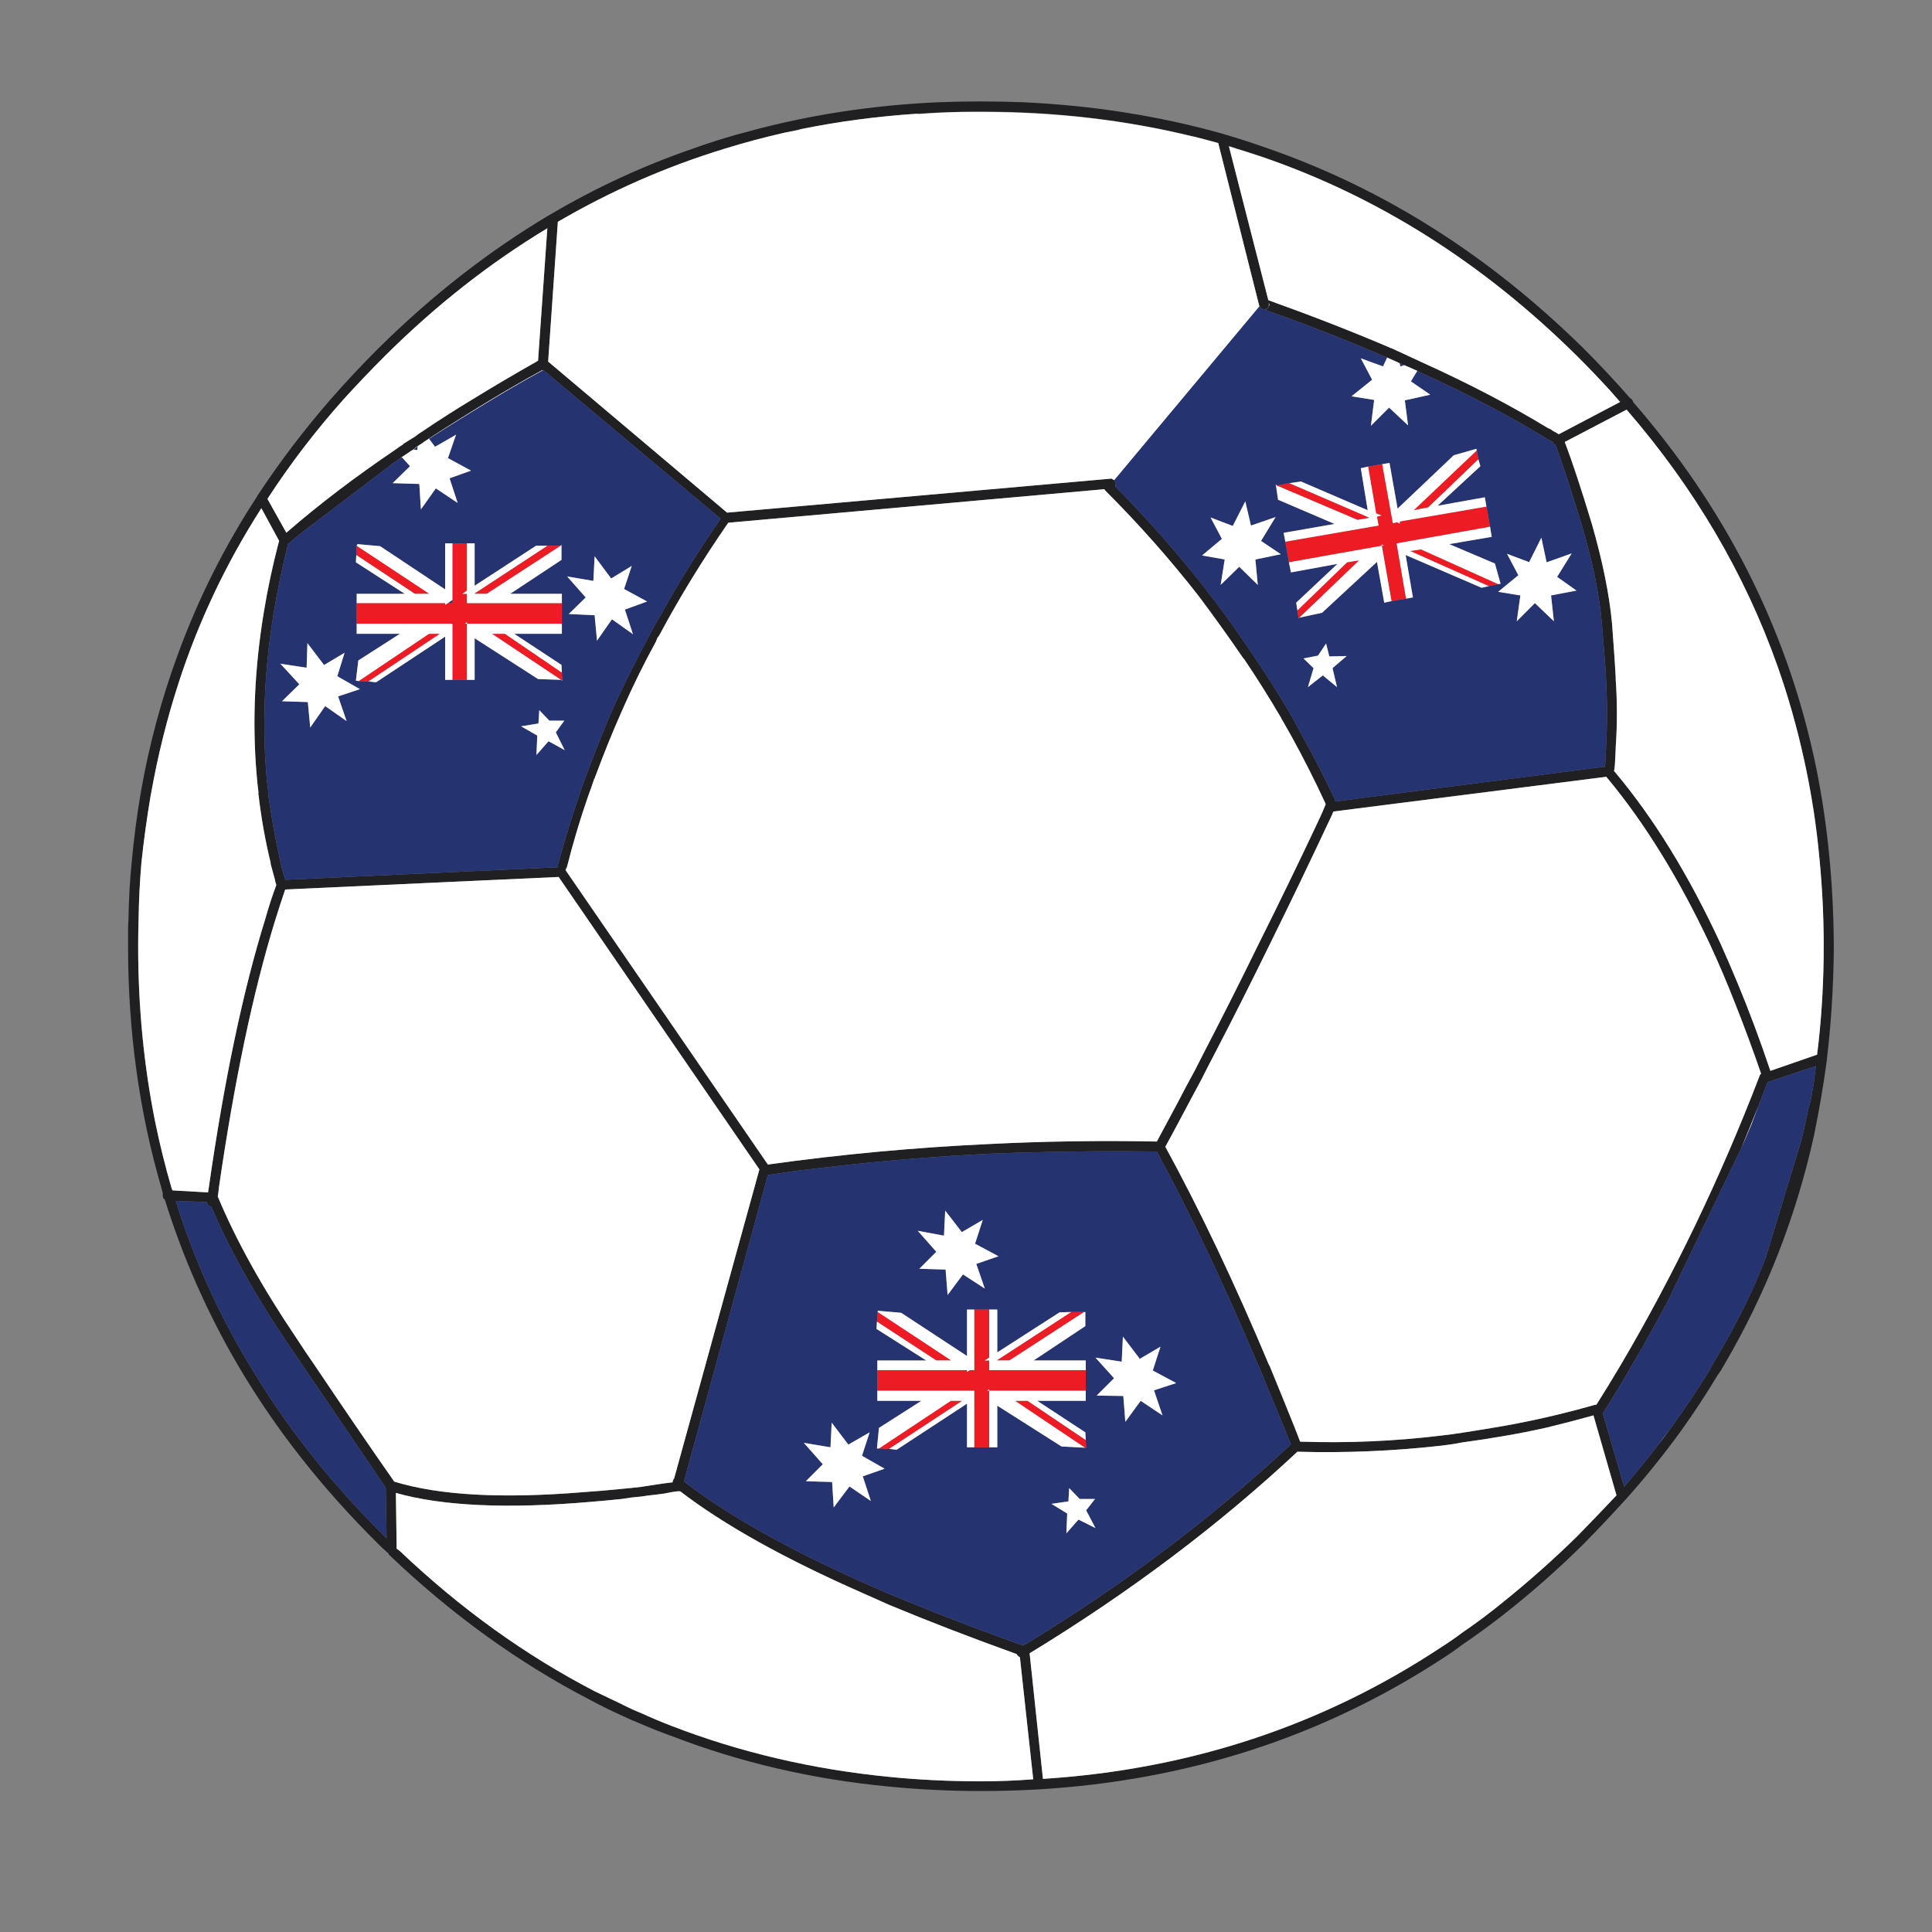 <?xml version="1.0" encoding="utf-8"?>
<!-- Generator: Adobe Illustrator 16.0.0, SVG Export Plug-In . SVG Version: 6.00 Build 0)  -->
<!DOCTYPE svg PUBLIC "-//W3C//DTD SVG 1.1//EN" "http://www.w3.org/Graphics/SVG/1.1/DTD/svg11.dtd">
<svg version="1.1" id="Layer_1" xmlns="http://www.w3.org/2000/svg" xmlns:xlink="http://www.w3.org/1999/xlink" x="0px" y="0px"
	 width="300px" height="300px" viewBox="0 0 300 300" enable-background="new 0 0 300 300" xml:space="preserve">
<rect x="0" y="0" width="300" height="300" fill="#808080" stroke="none"/>
<g>
	<path fill-rule="evenodd" clip-rule="evenodd" fill="#202022" d="M189.857,20.771c0.083,0,0.147,0.021,0.188,0.063
		c2.298,0.67,4.619,1.422,6.961,2.257c17.979,6.272,34.286,16.622,48.922,31.047c2.51,2.508,4.914,5.08,7.213,7.713
		c0.167,0.042,0.292,0.168,0.376,0.377c0.041,0.042,0.062,0.105,0.062,0.188c14.26,16.39,23.624,34.789,28.099,55.194
		c1.965,9.031,2.99,18.689,3.075,28.975c0,0.126,0,0.251,0,0.377c0,0.249,0,0.501,0,0.752c-0.085,5.938-0.44,11.5-1.068,16.684
		c0,0.041,0,0.082,0,0.127c-0.543,4.012-1.211,7.943-2.007,11.789c-2.801,12.67-7.464,24.564-13.986,35.688
		c-0.293,0.545-0.627,1.066-1.003,1.568c-1.757,2.926-3.639,5.793-5.646,8.592c-2.633,3.639-5.497,7.191-8.593,10.662
		c-0.041,0.041-0.084,0.086-0.126,0.127c-2.047,2.256-4.181,4.514-6.396,6.771c-3.973,3.932-8.091,7.568-12.357,10.914
		c-2.131,1.672-4.306,3.262-6.521,4.766c-1.045,0.797-2.133,1.549-3.262,2.26c-18.564,12.084-39.409,18.816-62.53,20.195
		c-2.927,0.166-5.918,0.252-8.97,0.252c-4.85,0-9.595-0.232-14.237-0.689c-11.875-1.131-23.123-3.744-33.743-7.842
		c-1.632-0.584-3.219-1.211-4.767-1.881c-1.045-0.42-2.047-0.857-3.01-1.318c-1.673-0.752-3.324-1.566-4.955-2.445
		c-11.122-5.77-21.534-13.297-31.235-22.58v-0.125c-0.166-0.125-0.313-0.25-0.438-0.375c-0.461-0.418-0.856-0.795-1.191-1.131
		c-8.739-8.652-15.994-17.896-21.764-27.721c-4.767-8.152-8.551-16.725-11.352-25.715c-0.084-0.084-0.146-0.146-0.188-0.189
		c-0.126-0.207-0.167-0.418-0.126-0.625c0-0.045,0-0.105,0-0.188c-0.083-0.336-0.167-0.65-0.251-0.941
		c-3.427-11.793-5.143-24.252-5.143-37.381c0-0.962,0-1.902,0-2.822c0-0.46,0.021-0.9,0.063-1.32
		c0.042-3.051,0.209-6.04,0.502-8.967c0.335-3.639,0.795-7.171,1.379-10.6c0.042-0.084,0.063-0.209,0.063-0.377
		c1.295-7.359,3.22-14.488,5.771-21.387c3.137-8.573,7.233-16.725,12.293-24.459v-0.065l0.063-0.063
		c3.387-5.142,7.149-10.097,11.289-14.863c2.342-2.677,4.808-5.311,7.401-7.902c8.363-8.28,17.268-15.221,26.718-20.824
		c0.041,0,0.083-0.021,0.125-0.063c7.024-4.139,14.363-7.527,22.015-10.161c2.886-1.045,5.791-1.944,8.718-2.697
		c9.366-2.55,19.171-4.055,29.416-4.515c2.215-0.084,4.412-0.126,6.585-0.126c2.257,0,4.453,0.042,6.585,0.126
		C169.703,16.38,180.031,18.01,189.857,20.771z M142.285,17.667c-6.127,0.406-12.095,1.201-17.907,2.382
		c-0.866,0.18-1.735,0.368-2.603,0.565c-3.127,0.713-6.21,1.538-9.251,2.477c-9.03,2.76-17.666,6.543-25.902,11.353l-1.505,21.701
		l27.785,23.457l59.521-5.269c0.041,0,0.104,0,0.188,0h0.062l0.128,0.125c0.041,0,0.103,0.021,0.187,0.064v0.063
		c0.042,0,0.084,0.041,0.126,0.125l0.063,0.062v0.064c0.041,0.042,0.062,0.125,0.062,0.25c0,0.043,0,0.106,0,0.189l-0.062,0.25
		c5.101,5.184,9.824,10.557,14.174,16.119c0.024,0.032,0.045,0.063,0.062,0.094l0.032,0.033c0.012,0.021,0.021,0.042,0.029,0.062
		c0.306,0.392,0.608,0.778,0.91,1.16c2.094,2.764,4.088,5.575,5.99,8.434c2.05,3.012,3.994,6.064,5.835,9.159
		c0.082,0.249,0.188,0.459,0.313,0.627h0.063c0.417,0.793,0.857,1.63,1.316,2.508c0.882,1.568,1.742,3.148,2.573,4.735
		c0.933,1.797,1.83,3.606,2.695,5.426c0,0.042,0.021,0.062,0.063,0.062c0.041,0.168,0.083,0.334,0.126,0.503l41.833-5.395
		c0-0.126,0.021-0.23,0.062-0.313c0.043-0.795,0.085-1.61,0.128-2.446c0-0.042,0-0.083,0-0.126v-0.064
		c0.104-1.77,0.157-3.548,0.155-5.329c-0.001-1.751-0.053-3.508-0.155-5.27c0-0.083,0-0.166,0-0.25
		c-0.043-1.005-0.251-3.764-0.627-8.28c-0.378-4.474-1.401-9.554-3.075-15.241c-1.631-5.395-3.01-9.617-4.139-12.67
		c-0.168-0.041-0.271-0.103-0.313-0.188c-0.041-0.084-0.085-0.167-0.126-0.251c-0.794-0.419-1.214-0.647-1.255-0.689
		c-0.041,0-0.063-0.021-0.063-0.064c-5.852-3.554-12.354-6.94-19.504-10.161l-0.189-0.123l-2.006-0.879l-0.565-0.25
		c-0.064-0.018-0.127-0.037-0.188-0.063c-0.161-0.072-0.318-0.145-0.469-0.219l-1.476-0.66h-0.063l-0.063-0.063h-0.062
		c-5.854-2.55-12.106-4.996-18.753-7.338h0.063c0.209-0.083,0.354-0.209,0.438-0.376c0.043-0.083,0.084-0.167,0.126-0.251
		c0.041-0.125,0.041-0.229,0-0.313l-0.063-0.125c0.042,0.167,0.042,0.313,0,0.438c0,0.042-0.02,0.084-0.063,0.125
		c-0.084,0.209-0.25,0.335-0.501,0.376c-0.211,0.042-0.398,0.021-0.566-0.063c-0.124-0.083-0.229-0.209-0.314-0.375
		c0-0.042-0.02-0.105-0.06-0.188l-6.335-25.15c-1.215-0.341-2.441-0.664-3.671-0.972c-10.533-2.614-21.602-3.921-33.209-3.921
		c-1.214,0-2.446,0.021-3.701,0.062C146.47,17.433,144.368,17.527,142.285,17.667z M190.83,22.746l6.114,23.866
		c6.649,2.382,12.92,4.829,18.816,7.338c0.042,0.041,0.125,0.083,0.25,0.125l-0.062-0.063l5.017,2.322
		c7.109,3.219,13.589,6.606,19.442,10.159c0.085,0,0.127,0.021,0.127,0.063h0.062c0.124,0.042,0.314,0.168,0.565,0.375
		c0.291,0.127,0.585,0.293,0.878,0.502l9.533-5.018c-0.532-0.605-1.067-1.212-1.601-1.819c-1.646-1.802-3.349-3.578-5.111-5.331
		c-14.639-14.488-31.01-24.816-49.108-30.983c-1.201-0.421-2.415-0.818-3.639-1.192c-0.417-0.167-0.856-0.313-1.317-0.439
		L190.83,22.746z M102.363,98.668c-0.041,0.083-0.125,0.188-0.25,0.314c-0.084,0.208-0.167,0.417-0.252,0.627
		c-1.922,3.512-3.678,7.086-5.267,10.725c-1.463,3.302-2.822,6.647-4.076,10.034c-0.085,0.166-0.148,0.356-0.188,0.564h-0.063
		c-0.292,0.922-0.606,1.818-0.941,2.697c-1.254,3.598-2.342,7.233-3.262,10.915c-0.084,0.168-0.167,0.354-0.25,0.563l31.422,45.723
		c11.331-1.59,22.872-2.656,34.62-3.199c8.446-0.418,17.039-0.543,25.777-0.375c1.088-2.049,2.176-4.076,3.264-6.084
		c0.835-1.629,1.692-3.24,2.57-4.828c0.502-1.006,1.003-1.988,1.506-2.949c2.885-5.563,5.707-11.164,8.467-16.809
		c3.178-6.356,6.293-12.773,9.345-19.255c0.376-0.793,0.731-1.61,1.065-2.447c-0.04-0.124-0.082-0.23-0.124-0.313
		c-1.59-3.428-3.303-6.815-5.144-10.161c-0.46-0.795-0.92-1.609-1.38-2.445c-0.126-0.168-0.23-0.356-0.314-0.564
		c-1.839-3.136-3.763-6.19-5.77-9.158v0.063c-2.259-3.303-4.579-6.544-6.962-9.721c-4.433-5.687-9.304-11.185-14.612-16.496
		c0-0.042-0.022-0.083-0.064-0.126l-58.392,5.207C109.116,86.898,105.541,92.73,102.363,98.668z M84.3,57.494l-0.063-0.033
		c-2.76,1.506-5.415,3.033-7.964,4.58c-3.388,2.048-6.628,4.076-9.722,6.083l-0.063,0.062c-0.418,0.25-0.815,0.523-1.191,0.815
		h-0.063c-0.126,0.125-0.272,0.231-0.439,0.313c-0.21,0.125-0.417,0.293-0.627,0.502c-0.251,0.125-0.481,0.271-0.69,0.439
		c-0.375,0.251-0.752,0.502-1.13,0.751l-0.062,0.065c-0.203,0.139-0.401,0.274-0.596,0.407c-0.197,0.134-0.395,0.271-0.597,0.408
		L46.605,82.895c-0.637,0.526-1.264,1.06-1.881,1.598c-0.92,3.68-1.672,7.298-2.257,10.851c-1.38,8.488-1.757,16.704-1.13,24.649
		c0.031,0.357,0.061,0.713,0.094,1.066c0.066,0.637,0.138,1.263,0.219,1.881c0,0.125,0,0.25,0,0.375
		c0.174,1.304,0.372,2.609,0.597,3.921c0.359,2.16,0.79,4.323,1.285,6.491c0,0.042,0,0.084,0,0.126
		c0.167,0.793,0.377,1.567,0.627,2.32c0.04,0.158,0.081,0.293,0.126,0.408v0.032l42.273-1.945c0.042-0.208,0.083-0.396,0.125-0.563
		c1.002-3.679,2.132-7.338,3.387-10.974c0.223-0.705,0.465-1.394,0.721-2.071c0.067-0.21,0.14-0.419,0.22-0.627v0.063
		c0.083-0.252,0.167-0.481,0.251-0.689c1.254-3.387,2.613-6.775,4.076-10.161c1.672-3.596,3.471-7.192,5.394-10.788
		c0.586-1.171,1.213-2.299,1.882-3.387c2.801-5.059,5.895-10.035,9.281-14.927L84.364,57.46L84.3,57.494z M196.443,48.116
		c-0.084,0-0.189,0-0.313,0l0.062-0.063C196.275,48.053,196.359,48.074,196.443,48.116z M282.149,163.77h0.029
		c0.085-0.68,0.159-1.369,0.222-2.068c0.521-4.791,0.783-9.707,0.783-14.739v-0.377c0-0.05,0-0.101,0-0.157
		c-0.017-4.328-0.227-8.582-0.628-12.762c-0.123-1.386-0.27-2.767-0.438-4.141c-0.128-1.152-0.274-2.304-0.439-3.449
		c-0.127-0.776-0.263-1.548-0.408-2.32c-0.129-0.752-0.265-1.507-0.407-2.26c-0.211-1.09-0.429-2.167-0.657-3.229
		c-0.034-0.142-0.066-0.275-0.095-0.406c-1.074-4.911-2.434-9.701-4.077-14.365c-5.092-14.404-12.911-27.701-23.457-39.889
		l-9.598,5.018c1.173,3.094,2.574,7.337,4.204,12.732c1.673,5.812,2.719,10.976,3.137,15.491c0.336,4.516,0.523,7.275,0.563,8.28
		c0,0.083,0,0.188,0,0.313c0.25,3.554,0.25,7.107,0,10.661c0,0.042,0,0.106,0,0.19c-0.04,0.878-0.084,1.713-0.126,2.509
		c-0.042,0.334-0.083,0.648-0.124,0.94c0.041,0.042,0.082,0.084,0.124,0.126c6.021,7.149,11.5,16.056,16.433,26.718
		c0.877,1.966,1.736,3.952,2.572,5.959c1.797,4.307,3.512,8.885,5.142,13.734L282.149,163.77z M249.629,120.87
		c-0.083-0.083-0.147-0.167-0.188-0.25l-42.398,5.395c-0.128,0.334-0.271,0.668-0.439,1.002c-3.096,6.607-6.23,13.131-9.409,19.569
		c-2.759,5.645-5.58,11.247-8.468,16.809c-0.751,1.422-1.482,2.844-2.194,4.266c-0.627,1.17-1.254,2.34-1.882,3.512
		c-1.211,2.299-2.444,4.6-3.698,6.9c5.393,9.867,10.766,21.178,16.118,33.93l0.063,0.063c1.254,3.053,2.529,6.188,3.825,9.408
		c0.293,0.752,0.586,1.504,0.877,2.258c0,0.041,0.023,0.084,0.063,0.127c7.36,0.25,14.655-0.064,21.89-0.943
		c1.129-0.125,2.217-0.271,3.262-0.439c2.175-0.334,4.351-0.689,6.521-1.066c2.803-0.5,5.583-1.086,8.343-1.754
		c1.924-0.461,3.826-0.963,5.707-1.506c0.085-0.041,0.169-0.041,0.252,0c1.296-2.049,2.55-4.098,3.762-6.146
		c8.32-14.133,15.515-29.104,21.576-44.906c0-0.086,0.063-0.189,0.188-0.314l0.063-0.063c-1.297-3.764-2.636-7.381-4.015-10.852
		c-1.256-3.219-2.571-6.312-3.952-9.282C260.688,136.383,255.397,127.813,249.629,120.87z M83.548,56.019l1.443-20.572
		c-8.949,5.394-17.353,12.001-25.214,19.82c-2.216,2.216-4.37,4.473-6.459,6.774c-4.389,4.933-8.321,10.076-11.792,15.428
		l2.948,5.269c0.041-0.083,0.105-0.147,0.188-0.189c4.976-4.307,10.558-8.55,16.745-12.731c0.377-0.293,0.775-0.564,1.192-0.816
		v-0.062c0.586-0.377,1.193-0.753,1.82-1.129c0.418-0.335,0.837-0.627,1.254-0.879c2.467-1.672,5.017-3.302,7.651-4.891
		C76.586,60.032,79.995,58.027,83.548,56.019z M43.345,83.991l-2.76-5.078c-5.52,8.613-9.826,17.728-12.92,27.345
		c-1.757,5.436-3.157,11.081-4.203,16.933v0.064c-0.041,0.083-0.062,0.168-0.062,0.25c-0.585,3.429-1.065,6.921-1.442,10.475
		c-0.251,2.929-0.397,5.896-0.44,8.906c-0.041,1.339-0.063,2.698-0.063,4.078c0,9.409,0.88,18.481,2.635,27.219
		c0.712,3.473,1.547,6.857,2.508,10.162c0.042,0.166,0.106,0.332,0.189,0.498l5.52,0.316c0.042-0.293,0.083-0.563,0.125-0.814
		c2.384-16.643,5.31-30.545,8.78-41.708c0.502-1.799,1.066-3.533,1.693-5.207c-0.083-0.252-0.146-0.481-0.187-0.691v-0.062
		c-0.25-0.877-0.482-1.714-0.689-2.508c0-0.083,0-0.147,0-0.189c-0.837-3.429-1.464-6.94-1.882-10.535
		c0-0.085-0.021-0.189-0.063-0.313h0.063c-0.125-0.962-0.23-1.968-0.313-3.011c-0.669-8.071-0.292-16.413,1.127-25.026
		c0.586-3.596,1.36-7.234,2.323-10.915C43.324,84.096,43.345,84.033,43.345,83.991z M44.286,138.119
		c-0.543,1.587-1.088,3.261-1.63,5.015c-3.388,11.042-6.272,24.776-8.657,41.209c-0.042,0.498-0.104,0.98-0.188,1.441
		c2.843,6.814,6.921,14.154,12.23,22.016c0.92,1.42,1.861,2.822,2.823,4.201c4.265,6.355,8.383,12.377,12.355,18.063
		c6.941,2.133,16.747,2.678,29.417,1.631c1.881-0.125,3.846-0.293,5.895-0.502c0.963-0.084,1.965-0.188,3.01-0.313
		c0.793-0.127,1.61-0.254,2.447-0.377c0.794-0.123,1.568-0.23,2.32-0.314c0.041,0,0.085,0,0.125,0c0-0.166,0.042-0.313,0.125-0.439
		c0.042-0.082,0.084-0.145,0.125-0.188l13.235-47.979l-31.173-45.41L44.286,138.119z M32.243,187.039
		c-0.042-0.166-0.083-0.291-0.125-0.375l-4.829-0.188c2.759,8.904,6.586,17.414,11.478,25.525
		c5.603,9.449,12.606,18.313,21.01,26.594c0.085,0.082,0.168,0.188,0.251,0.313l-0.125-7.838c-0.041-0.086-0.083-0.168-0.126-0.252
		c-4.056-5.98-8.319-12.252-12.794-18.816c-0.752-1.129-1.505-2.236-2.258-3.324c-5.143-7.611-9.114-14.717-11.917-21.324
		C32.557,187.313,32.369,187.205,32.243,187.039z M61.47,231.82l0.125,8.656c0.167,0.125,0.335,0.252,0.502,0.377
		c9.367,8.904,19.444,16.16,30.231,21.762c1.378,0.67,2.78,1.338,4.202,2.008c0.963,0.502,1.965,0.961,3.01,1.379
		c1.548,0.713,3.135,1.381,4.767,2.01c10.621,4.098,21.868,6.73,33.743,7.9c4.642,0.461,9.387,0.691,14.237,0.691
		c2.718,0,5.436-0.105,8.152-0.314l-2.067-18.941c-0.168-0.084-0.313-0.209-0.44-0.377c-0.042-0.041-0.063-0.082-0.063-0.125
		c-7.192-2.592-13.798-5.141-19.819-7.65c-1.38-0.627-2.74-1.234-4.077-1.818c-12.084-5.311-21.534-10.58-28.35-15.807
		c-0.083,0-0.166,0-0.25,0h-0.189c-0.292,0.041-0.585,0.084-0.877,0.125c-0.752,0.168-1.526,0.293-2.32,0.377
		c-0.837,0.082-1.653,0.189-2.447,0.313c-1.045,0.084-2.047,0.211-3.01,0.377c-1.631,0.168-3.199,0.313-4.704,0.439
		C78.823,234.328,68.705,233.871,61.47,231.82z M273.056,171.705c-0.871,2.18-1.749,4.346-2.636,6.49l-11.634,24.211
		c-0.194,0.334-0.384,0.668-0.565,1.004c-0.18,0.334-0.357,0.67-0.534,1.004l-2.412,4.357c-0.623,1.076-1.249,2.154-1.883,3.23
		c-1.421,2.508-2.927,4.996-4.516,7.465l3.325,11.414c1.852-2.178,3.629-4.373,5.331-6.586c0.548-0.715,1.09-1.436,1.629-2.164
		l0.628-0.846c2.006-2.803,3.888-5.625,5.645-8.469c0.125-0.291,0.271-0.563,0.438-0.814l2.321-4.045
		c1.354-2.414,2.609-4.871,3.765-7.369c0.807-1.771,1.561-3.57,2.257-5.396l5.521-18.188c0.383-1.598,0.739-3.207,1.066-4.83
		l0.407-1.473c0.062-0.359,0.126-0.727,0.188-1.098c0.065-0.361,0.13-0.729,0.188-1.096c0.033-0.203,0.063-0.402,0.094-0.598
		c0.083-0.836,0.188-1.631,0.314-2.383l-7.526,2.51c-0.105,0.27-0.209,0.543-0.313,0.814L273.056,171.705z M195.439,212.064
		c-0.042,0-0.063-0.021-0.063-0.063c-5.27-12.504-10.516-23.561-15.744-33.18c-0.292-0.004-0.583-0.016-0.877-0.029h-0.534
		c-8.159-0.08-16.198,0.035-24.114,0.344h-0.062c-0.043-0.002-0.086-0.002-0.128,0c-7.466,0.371-14.846,0.945-22.139,1.723
		l-7.871,0.912c-1.557,0.23-3.115,0.461-4.672,0.689l-13.046,47.604c0.042,0,0.085,0,0.126,0v0.063
		c7.442,5.729,18.021,11.518,31.736,17.373c1.463,0.586,2.947,1.193,4.453,1.82c5.06,2.047,10.515,4.117,16.369,6.209
		c0.168-0.127,0.355-0.23,0.564-0.314c15.053-9.197,28.559-19.359,40.518-30.48c0.126-0.127,0.292-0.271,0.502-0.439
		c-0.335-0.795-0.648-1.568-0.941-2.322C198.136,218.586,196.776,215.285,195.439,212.064z M233.571,222.977
		c-2.171,0.377-4.347,0.711-6.521,1.004c-1.045,0.209-2.133,0.377-3.262,0.504c-7.4,0.836-14.843,1.148-22.328,0.939
		c-12.209,11.414-26.069,21.848-41.583,31.297l2.069,19.504c22.83-1.463,43.443-8.277,61.842-20.443
		c1.129-0.713,2.217-1.467,3.262-2.26c2.216-1.504,4.391-3.137,6.521-4.891c3.85-3.096,7.612-6.439,11.29-10.035
		c2.091-2.135,4.141-4.268,6.147-6.398l-3.576-12.418c-2.384,0.668-4.787,1.295-7.213,1.881
		C238.005,222.162,235.789,222.602,233.571,222.977z"/>
	<path fill-rule="evenodd" clip-rule="evenodd" fill="#253370" d="M220.087,57.588l0.189,0.123
		c7.149,3.221,13.652,6.606,19.504,10.161c0,0.042,0.022,0.064,0.063,0.064c0.041,0.042,0.461,0.271,1.255,0.689
		c0.041,0.083,0.085,0.167,0.126,0.251c0.042,0.084,0.146,0.146,0.313,0.188c1.129,3.053,2.508,7.275,4.139,12.67
		c1.674,5.687,2.697,10.767,3.075,15.241c0.376,4.516,0.584,7.274,0.627,8.28c0,0.083,0,0.166,0,0.25
		c0.103,1.762,0.154,3.518,0.155,5.27c0.002,1.781-0.052,3.559-0.155,5.329v0.064c0,0.042,0,0.084,0,0.126
		c-0.043,0.836-0.085,1.651-0.128,2.446c-0.041,0.083-0.062,0.188-0.062,0.313l-41.833,5.395c-0.043-0.168-0.085-0.334-0.126-0.503
		c-0.043,0-0.063-0.02-0.063-0.062c-0.865-1.82-1.763-3.629-2.695-5.426c-0.831-1.586-1.691-3.167-2.573-4.735
		c-0.459-0.877-0.899-1.714-1.316-2.508h-0.063c-0.125-0.168-0.23-0.379-0.313-0.627c-1.841-3.095-3.785-6.147-5.835-9.159
		c-1.902-2.859-3.896-5.67-5.99-8.434c-0.302-0.382-0.604-0.768-0.91-1.16c-0.008-0.02-0.018-0.042-0.029-0.062l-0.032-0.033
		c-0.017-0.031-0.037-0.062-0.062-0.094c-4.35-5.562-9.073-10.935-14.174-16.119l0.062-0.25c0-0.083,0-0.146,0-0.189
		c0-0.125-0.021-0.208-0.062-0.25v-0.064l-0.063-0.062c-0.042-0.083-0.084-0.125-0.126-0.125l22.577-27.032
		c0.085,0.166,0.19,0.292,0.314,0.375c0.168,0.084,0.355,0.105,0.566,0.063c0.251-0.042,0.417-0.167,0.501-0.376
		c0.043-0.041,0.063-0.083,0.063-0.125h0.063c-0.042,0.084-0.083,0.167-0.126,0.251c-0.084,0.167-0.229,0.293-0.438,0.376h-0.063
		c6.646,2.342,12.898,4.788,18.753,7.338h0.062l0.063,0.063h0.063v0.032l-0.628,1.348l-3.449-1.255l1.756,3.324l-3.198,2.572
		l3.512,0.564l-0.501,4.014l2.822-2.822l2.949,2.759l-0.504-3.888l3.951-0.879l-3.01-2.068l0.973-1.6L220.087,57.588z
		 M186.658,86.25l3.513,0.627l-0.628,3.952l2.887-2.823l2.884,2.823l-0.378-3.952l3.952-0.816l-3.071-2.07l2.256-3.699l-3.825,1.316
		l-0.878-3.763l-1.944,3.826l-3.449-1.317l1.757,3.323L186.658,86.25z M218.081,56.709h-0.032l-0.596,0.188l-0.125-0.501
		c0.061,0.026,0.123,0.045,0.188,0.063L218.081,56.709z M92.14,90.203l-4.077-0.692l2.885,3.262l-2.635,2.572l4.015,0.189
		l0.375,3.951l2.322-3.323l3.26,2.32l-1.254-3.825l3.45-1.255l-3.574-1.943l1.189-3.577L94.9,89.824l-2.571-3.449L92.14,90.203z
		 M62.286,71.072c0.042,0,0.084-0.021,0.126-0.065l1.254,1.382l-2.698,2.634l4.14,0.126l0.251,3.951l2.32-3.262l3.388,2.258
		l-1.254-3.826l3.325-1.192l-3.576-1.943l1.254-3.639l-3.262,1.881l-0.94-1.254c3.136-2.007,6.397-4.035,9.784-6.083
		c2.527-1.535,5.161-3.048,7.903-4.547l0.064-0.033l27.532,23.082c-3.386,4.892-6.48,9.868-9.281,14.927
		c-0.669,1.088-1.296,2.216-1.882,3.387c-1.923,3.596-3.722,7.192-5.394,10.788c-1.463,3.386-2.821,6.774-4.076,10.161
		c-0.085,0.208-0.169,0.438-0.251,0.689v-0.063c-0.08,0.208-0.153,0.417-0.22,0.627c-0.256,0.677-0.499,1.366-0.721,2.071
		c-1.255,3.636-2.384,7.295-3.387,10.974c-0.042,0.167-0.084,0.355-0.125,0.563l-42.273,1.945v-0.032
		c-0.045-0.115-0.086-0.25-0.126-0.408c-0.25-0.752-0.46-1.526-0.627-2.32c0-0.042,0-0.084,0-0.126
		c-0.496-2.168-0.926-4.332-1.285-6.491c-0.226-1.312-0.423-2.617-0.597-3.921c0-0.125,0-0.25,0-0.375
		c-0.081-0.618-0.153-1.245-0.219-1.881c-0.033-0.353-0.063-0.709-0.094-1.066c-0.627-7.945-0.25-16.161,1.13-24.649
		c0.584-3.553,1.336-7.171,2.257-10.851c0.617-0.538,1.245-1.071,1.881-1.598l14.488-11.008c0.202-0.136,0.4-0.273,0.597-0.408
		C61.884,71.346,62.083,71.211,62.286,71.072z M196.443,48.116c-0.084-0.042-0.168-0.063-0.251-0.063l-0.062,0.063
		C196.254,48.116,196.359,48.116,196.443,48.116z M229.559,71.321l-0.249-1.379l-0.064-0.25l-3.513,1.002l-8.719,8.281l-1.253-7.088
		l-1.131,0.189l-2.192,0.375l-1.131,0.252l1.066,6.522l-10.35-4.454l-1.816,0.252l-1.946,0.375l-0.188-0.187l0.063,0.187
		l0.313,2.195l8.782,3.764l-7.903,1.38l0.252,1.378l0.563,3.2l0.314,1.568l7.213-1.318l-6.399,6.021l0.189,1.192
		c0.041,0.292,0.084,0.585,0.125,0.877c0,0.042,0,0.084,0,0.126l0.063,0.188v0.062l0.126-0.125l3.512-0.753l8.529-7.902l1.129,6.334
		l1.131-0.25l2.259-0.377l1.064-0.189l-1.129-6.585l11.792,5.081l1.129-0.252l1.441-0.313l0.377-0.062l-0.878-3.136l-7.088-3.011
		l6.586-1.128l-0.251-1.569l-0.563-3.134l-0.251-1.442l-7.338,1.315l6.648-6.146L229.559,71.321z M235.767,89.322l-3.136,2.573
		l3.45,0.564l-0.563,4.014l2.822-2.822l2.946,2.822l-0.439-4.014l3.952-0.753l-3.009-2.132l2.256-3.638l-3.889,1.38l-0.814-3.827
		l-1.881,3.764l0.062,0.063l-3.513-1.318L235.767,89.322z M205.411,104.876l2.197,1.819l-0.693-2.946l2.197-1.882l-2.697,0.062
		l-0.503-2.006l-1.253,1.881l-2.258,0.438l1.568,1.507l-0.88,2.946L205.411,104.876z M72.51,84.369h-2.258h-1.13v7.15l-10.097-6.711
		l-3.512-0.314l-0.126,0.251l-0.063,1.443l-0.062,1.129l7.589,4.893h-7.464v1.443v3.197v1.568h6.711l-6.459,4.14l-0.377,3.136
		l0.439,0.063l1.505,0.062l1.192,0.127l10.725-7.088v6.712h1.13h2.258h1.191v-6.46l9.847,6.334l3.574,0.126l0.188,0.125v-0.062
		v-0.189c0-0.042,0-0.083,0-0.125c-0.042-0.335-0.063-0.627-0.063-0.879l-0.062-1.192l-7.339-4.829h7.401v-1.568v-3.197v-1.443
		H79.22l7.966-5.269v-2.195V84.62l-0.126,0.125h-2.068h-1.757l-9.533,6.209v-6.585H72.51z M64.23,69.817
		c0.209-0.209,0.418-0.377,0.627-0.502l-0.062,0.565L64.23,69.817z M50.307,103.246l-2.572-3.387l-0.126,3.827l-4.076-0.627
		l2.948,3.199l-2.697,2.634l4.014,0.125l0.376,3.952l2.322-3.324l3.323,2.321l-1.316-3.827l3.387-1.129l-3.512-2.006l1.128-3.639
		l-3.261,1.943L50.307,103.246z M70.252,93.149v0.502h-0.691L70.252,93.149z M70.252,96.912l-0.126-0.063h0.126V96.912z
		 M87.625,111.902h-2.32l-1.568-1.631l-0.126,2.069l-2.696,0.439l2.509,1.442l-0.127,3.012l1.882-2.134l2.508,1.379l-1.379-2.759
		L87.625,111.902z M32.243,187.039c0.126,0.166,0.314,0.273,0.565,0.314c2.802,6.607,6.773,13.713,11.917,21.324
		c0.753,1.088,1.506,2.195,2.258,3.324c4.475,6.564,8.739,12.836,12.794,18.816c0.042,0.084,0.085,0.166,0.126,0.252l0.125,7.838
		c-0.083-0.125-0.166-0.23-0.251-0.313c-8.404-8.281-15.407-17.145-21.01-26.594c-4.892-8.111-8.719-16.621-11.478-25.525
		l4.829,0.188C32.16,186.748,32.201,186.873,32.243,187.039z M259.161,222.131c-0.313,0.404-0.627,0.813-0.94,1.223
		c-0.234,0.314-0.466,0.627-0.688,0.941c-1.702,2.213-3.479,4.408-5.331,6.586l-3.325-11.414c1.589-2.469,3.095-4.957,4.516-7.465
		c0.634-1.076,1.26-2.154,1.883-3.23l2.412-4.357c0.177-0.334,0.354-0.67,0.534-1.004c0.182-0.336,0.371-0.67,0.565-1.004
		l11.634-24.211c0.521-1.178,1.034-2.371,1.537-3.574c0.366-0.969,0.731-1.941,1.099-2.916l1.097-2.854
		c0.104-0.271,0.208-0.545,0.313-0.814l7.526-2.51c-0.127,0.752-0.231,1.547-0.314,2.383c-0.03,0.195-0.061,0.395-0.094,0.598
		c-0.059,0.367-0.123,0.734-0.188,1.096c-0.062,0.371-0.126,0.738-0.188,1.098l-0.407,1.473c-0.327,1.623-0.684,3.232-1.066,4.83
		l-5.521,18.188c-0.696,1.826-1.45,3.625-2.257,5.396c-1.155,2.498-2.41,4.955-3.765,7.369l-2.321,4.045
		c-0.166,0.252-0.313,0.523-0.438,0.814c-1.757,2.844-3.639,5.666-5.645,8.469L259.161,222.131z M195.439,212.064
		c1.337,3.221,2.696,6.521,4.076,9.908c0.293,0.754,0.606,1.527,0.941,2.322c-0.21,0.168-0.376,0.313-0.502,0.439
		c-11.959,11.121-25.465,21.283-40.518,30.48c-0.209,0.084-0.396,0.188-0.564,0.314c-5.854-2.092-11.31-4.162-16.369-6.209
		c-1.505-0.627-2.989-1.234-4.453-1.82c-13.716-5.855-24.294-11.645-31.736-17.373v-0.063c-0.041,0-0.084,0-0.126,0l13.046-47.604
		c1.557-0.229,3.116-0.459,4.672-0.689l7.871-0.912c7.293-0.777,14.673-1.352,22.139-1.723c0.042-0.002,0.085-0.002,0.128,0h0.062
		c7.916-0.309,15.955-0.424,24.114-0.344h0.534c0.294,0.014,0.585,0.025,0.877,0.029c5.229,9.619,10.475,20.676,15.744,33.18
		C195.377,212.043,195.397,212.064,195.439,212.064z M136.295,203.725l-0.125,1.502l-0.063,1.131l7.714,4.895h-7.589v1.502v3.199
		v1.568h6.837l-6.585,4.201l-0.313,3.199h0.313l1.568,0.063l1.191,0.127l10.913-7.15v6.773h1.13h2.319h1.255v-6.461l9.973,6.334
		l3.637,0.191h0.188l-0.063-1.195l-0.063-1.189l-7.464-4.893h7.527v-1.568v-3.199v-1.502h-8.091l8.027-5.334v-2.193h-0.188h-2.005
		l-1.819,0.061l-9.659,6.211v-6.65h-1.255h-2.319h-1.13v7.213l-10.223-6.709l-3.638-0.316V203.725z M131.717,224.295l-2.574-3.387
		l-0.187,3.826l-4.139-0.691l2.947,3.326l-2.634,2.633l4.077,0.125l0.25,3.951l2.446-3.26l3.324,2.256l-1.254-3.824l3.387-1.193
		l-3.512-2.004l1.191-3.639l-3.387,1.943L131.717,224.295z M172.985,214.01l-2.696,2.695l4.14,0.063l0.313,4.014l2.384-3.26
		l3.388,2.258l-1.319-3.891l3.451-1.127l-3.639-1.945l1.192-3.701l-3.322,1.945l0.062-0.125l-2.573-3.387l-0.188,3.889l-4.076-0.629
		L172.985,214.01z M149.341,191.305l-2.571-3.324l-0.189,3.891l-4.076-0.756l2.885,3.262l-2.633,2.635l4.075,0.127l0.314,3.949
		l2.383-3.197l3.387,2.195l-1.316-3.828l3.449-1.189l-3.639-1.943l1.193-3.703l-3.324,1.943L149.341,191.305z M165.586,238.094
		l1.88-2.133l2.635,1.316l-1.443-2.76l1.382-1.756h-2.386l-1.63-1.691l-0.124,2.068l-2.636,0.377l2.448,1.504L165.586,238.094z"/>
	<path fill-rule="evenodd" clip-rule="evenodd" fill="#ED1C24" d="M229.559,71.321l-7.777,7.464l-2.258,0.439l9.786-9.283
		L229.559,71.321z M200.207,75.023l12.354,5.331l0.064,0.062l-1.819,0.314l-12.545-5.332L200.207,75.023z M212.438,72.451
		l2.192-0.375l1.569,8.718l0.063,0.438l0.689-0.125l0.44,0.187l-0.063-0.313l13.485-2.32l0.563,3.134l-14.426,2.573h-0.063v0.124
		l1.444,8.468l-2.259,0.377l-1.506-8.594l-14.426,2.572l-0.563-3.2l14.487-2.508l-0.252-1.379l0.691-0.189l-0.817-0.313
		L212.438,72.451z M231.189,91.016L218.96,85.56l1.691-0.251l11.979,5.394L231.189,91.016z M214.568,84.744l0.375-0.062
		l-0.438-0.125L214.568,84.744z M201.647,95.971l-0.063-0.188c0-0.042,0-0.084,0-0.126c-0.041-0.292-0.084-0.585-0.125-0.877
		l7.715-7.463l1.883-0.313l-9.284,8.906L201.647,95.971z M73.701,92.208v-0.063l11.29-7.402h2.068l-11.476,7.464H73.701z
		 M72.51,84.369v7.337l-0.69,0.502h0.69v1.443h14.738v3.197H72.51v-0.25l-0.313,0.25h0.313v8.719h-2.258v-8.656v-0.063h-0.126
		H55.387v-3.197h13.735v0.25l0.439-0.25h0.691v-0.502v-8.78H72.51z M87.123,105.568l-10.725-7.151h2.008l8.843,6.021
		c0,0.251,0.021,0.544,0.063,0.879c0,0.042,0,0.083,0,0.125v0.189L87.123,105.568z M55.701,105.756l10.913-7.339h1.693l-11.101,7.4
		L55.701,105.756z M55.387,84.744l11.29,7.464h-2.258l-9.095-6.021L55.387,84.744z M168.595,215.953h-14.99v8.781h-2.319v-8.719
		v-0.063h-0.125h-14.928v-3.199h13.923v0.25l0.439-0.25h0.69v-0.5v-8.908h2.319v7.463l-0.689,0.443h0.689v1.502h14.99V215.953z
		 M168.595,223.604l0.063,1.195h-0.188l-10.851-7.277h1.944L168.595,223.604z M168.343,203.725l-11.602,7.527h-1.882v-0.066
		l11.479-7.461H168.343z M136.483,224.922l11.162-7.4h1.758l-11.352,7.463L136.483,224.922z M136.295,203.725l11.415,7.527h-2.321
		l-9.219-6.025L136.295,203.725z M153.604,215.703l-0.313,0.25h0.313V215.703z"/>
	<g>
		<path fill-rule="evenodd" clip-rule="evenodd" fill="#FFFFFF" d="M195.563,47.552l-22.577,27.032v-0.063
			c-0.084-0.042-0.146-0.064-0.187-0.064l-0.128-0.125h-0.062c-0.084,0-0.146,0-0.188,0l-59.521,5.269L85.116,56.145l1.505-21.701
			c8.237-4.81,16.872-8.593,25.902-11.353c3.041-0.939,6.124-1.764,9.251-2.477c0.702-0.143,1.403-0.279,2.103-0.408
			c0.164-0.048,0.33-0.101,0.5-0.157c5.812-1.182,11.78-1.977,17.907-2.382c0.158,0.007,0.315,0.02,0.471,0.03
			c2.173-0.167,4.369-0.271,6.585-0.314c0.961,0,1.944,0,2.947,0c0.084,0,0.167,0,0.251,0c11.331,0,22.161,1.256,32.489,3.764
			c0.157,0.032,0.313,0.063,0.469,0.095c1.229,0.308,2.456,0.63,3.671,0.972l6.335,25.15
			C195.543,47.447,195.563,47.51,195.563,47.552z M186.658,86.25l3.074-2.573l-1.757-3.323l3.449,1.317l1.944-3.826l0.878,3.763
			l3.825-1.316l-2.256,3.699l3.071,2.07l-3.952,0.816l0.378,3.952l-2.884-2.823l-2.887,2.823l0.628-3.952L186.658,86.25z
			 M197.07,47.489h-0.063c0.042-0.125,0.042-0.271,0-0.438l0.063,0.125C197.111,47.26,197.111,47.364,197.07,47.489z
			 M217.328,56.396l0.125,0.501l0.596-0.188h0.032l2.006,0.879l-0.03,0.03l-0.973,1.6l3.01,2.068l-3.951,0.879l0.504,3.888
			l-2.949-2.759l-2.822,2.822l0.501-4.014l-3.512-0.564l3.198-2.572l-1.756-3.324l3.449,1.255l0.628-1.348v-0.032l1.476,0.66
			C217.01,56.251,217.167,56.323,217.328,56.396z M190.83,22.746c1.651,0.487,3.294,0.999,4.923,1.537
			c18.099,6.167,34.47,16.495,49.108,30.983c1.763,1.752,3.465,3.529,5.111,5.331c0.533,0.607,1.068,1.214,1.601,1.819l-9.533,5.018
			c-0.293-0.209-0.587-0.375-0.878-0.502c-0.251-0.208-0.441-0.333-0.565-0.375h-0.062c0-0.042-0.042-0.063-0.127-0.063
			c-5.854-3.553-12.333-6.94-19.442-10.159l-5.017-2.322l0.062,0.063c-0.125-0.042-0.208-0.084-0.25-0.125
			c-5.896-2.509-12.167-4.956-18.816-7.338L190.83,22.746z M92.14,90.203l0.189-3.828l2.571,3.449l3.198-1.944l-1.189,3.577
			l3.574,1.943l-3.45,1.255l1.254,3.825l-3.26-2.32l-2.322,3.323l-0.375-3.951l-4.015-0.189l2.635-2.572l-2.885-3.262L92.14,90.203z
			 M102.363,98.668c3.178-5.938,6.752-11.77,10.725-17.499l58.392-5.207c0.042,0.042,0.064,0.084,0.064,0.126
			c5.309,5.311,10.18,10.809,14.612,16.496c2.383,3.177,4.703,6.418,6.962,9.721v-0.063c2.007,2.968,3.931,6.022,5.77,9.158
			c0.084,0.208,0.188,0.396,0.314,0.564c0.46,0.836,0.92,1.65,1.38,2.445c1.841,3.346,3.554,6.732,5.144,10.161
			c0.042,0.083,0.084,0.189,0.124,0.313c-0.334,0.837-0.689,1.653-1.065,2.447c-3.052,6.482-6.167,12.899-9.345,19.255
			c-2.76,5.645-5.582,11.247-8.467,16.809c-0.503,0.961-1.004,1.943-1.506,2.949c-0.878,1.588-1.735,3.199-2.57,4.828
			c-1.088,2.008-2.176,4.035-3.264,6.084c-8.738-0.168-17.331-0.043-25.777,0.375c-11.748,0.543-23.289,1.609-34.62,3.199
			l-31.422-45.723c0.083-0.209,0.167-0.395,0.25-0.563c0.92-3.681,2.007-7.317,3.262-10.915c0.335-0.878,0.648-1.775,0.941-2.697
			h0.063c0.041-0.208,0.104-0.398,0.188-0.564c1.254-3.387,2.613-6.732,4.076-10.034c1.589-3.639,3.345-7.213,5.267-10.725
			c0.085-0.21,0.168-0.419,0.252-0.627C102.239,98.856,102.322,98.751,102.363,98.668z M84.3,57.494
			c-2.742,1.499-5.375,3.012-7.903,4.547c-3.387,2.048-6.648,4.076-9.784,6.083l0.94,1.254l3.262-1.881l-1.254,3.639l3.576,1.943
			l-3.325,1.192l1.254,3.826l-3.388-2.258l-2.32,3.262l-0.251-3.951l-4.14-0.126l2.698-2.634l-1.254-1.382
			c-0.042,0.043-0.084,0.065-0.126,0.065l0.062-0.065c0.377-0.249,0.754-0.5,1.13-0.751c0.209-0.168,0.438-0.314,0.69-0.439
			c0.21-0.209,0.417-0.377,0.627-0.502c0.167-0.083,0.313-0.189,0.439-0.313h0.063c0.376-0.292,0.773-0.565,1.191-0.815l0.063-0.062
			c3.094-2.007,6.334-4.035,9.722-6.083c2.549-1.547,5.204-3.074,7.964-4.58L84.3,57.494z M216.199,80.794l0.752,0.313l0.377-0.126
			l0.063,0.313l-0.44-0.187l-0.689,0.125L216.199,80.794z M213.814,80.229l-0.126-0.502l0.817,0.313L213.814,80.229z
			 M216.889,84.493v-0.124h0.063L216.889,84.493z M212.625,80.416l-0.064-0.062l0.126,0.062H212.625z M198.136,75.398l-0.063-0.187
			l0.188,0.187H198.136z M214.568,84.744l-0.063-0.187l0.438,0.125L214.568,84.744z M205.411,104.876l-2.321,1.819l0.88-2.946
			l-1.568-1.507l2.258-0.438l1.253-1.881l0.503,2.006l2.697-0.062l-2.197,1.882l0.693,2.946L205.411,104.876z M201.773,95.908
			l-0.126,0.125v-0.062L201.773,95.908z M281.27,123.757c0.269,1.602,0.509,3.21,0.723,4.828c0.041,0.316,0.083,0.629,0.125,0.941
			c0.169,1.374,0.315,2.754,0.438,4.141c0.401,4.181,0.611,8.435,0.628,12.762c0,0.057,0,0.107,0,0.157v0.377
			c0,5.032-0.263,9.948-0.783,14.739c-0.082,0.695-0.166,1.387-0.251,2.068l-7.246,2.51c-1.63-4.85-3.345-9.428-5.142-13.734
			c-0.836-2.007-1.695-3.994-2.572-5.959c-4.933-10.663-10.411-19.569-16.433-26.718c-0.042-0.042-0.083-0.083-0.124-0.126
			c0.041-0.292,0.082-0.606,0.124-0.94c0.042-0.796,0.086-1.631,0.126-2.509c0-0.083,0-0.147,0-0.19c0.25-3.553,0.25-7.106,0-10.661
			c0-0.125,0-0.231,0-0.313c-0.04-1.004-0.228-3.764-0.563-8.28c-0.418-4.515-1.464-9.679-3.137-15.491
			c-1.63-5.395-3.031-9.638-4.204-12.732l9.598-5.018c10.546,12.188,18.365,25.484,23.457,39.889
			c1.644,4.665,3.003,9.454,4.077,14.365c0.028,0.13,0.061,0.264,0.095,0.406c0.229,1.062,0.446,2.139,0.657,3.229
			C281.005,122.25,281.141,123.004,281.27,123.757z M249.629,120.87c5.769,6.942,11.059,15.513,15.867,25.715
			c1.381,2.97,2.696,6.063,3.952,9.282c1.379,3.471,2.718,7.088,4.015,10.852l-0.063,0.063c-0.126,0.125-0.188,0.229-0.188,0.314
			c-6.062,15.803-13.256,30.773-21.576,44.906c-1.212,2.049-2.466,4.098-3.762,6.146c-0.083-0.041-0.167-0.041-0.252,0
			c-1.881,0.543-3.783,1.045-5.707,1.506c-2.76,0.668-5.54,1.254-8.343,1.754c-2.171,0.377-4.347,0.732-6.521,1.066
			c-1.045,0.168-2.133,0.314-3.262,0.439c-7.234,0.879-14.529,1.193-21.89,0.943c-0.04-0.043-0.063-0.086-0.063-0.127
			c-0.291-0.754-0.584-1.506-0.877-2.258c-1.296-3.221-2.571-6.355-3.825-9.408l-0.063-0.063
			c-5.353-12.752-10.726-24.063-16.118-33.93c1.254-2.301,2.487-4.602,3.698-6.9c0.628-1.172,1.255-2.342,1.882-3.512
			c0.712-1.422,1.443-2.844,2.194-4.266c2.888-5.563,5.709-11.164,8.468-16.809c3.179-6.438,6.313-12.962,9.409-19.569
			c0.168-0.334,0.312-0.667,0.439-1.002l42.398-5.395C249.481,120.703,249.546,120.787,249.629,120.87z M83.548,56.019
			c-3.554,2.008-6.962,4.014-10.225,6.022c-2.634,1.588-5.184,3.219-7.651,4.891c-0.417,0.252-0.836,0.544-1.254,0.879
			c-0.627,0.375-1.234,0.752-1.82,1.129v0.062c-0.417,0.251-0.814,0.523-1.192,0.816c-6.187,4.181-11.769,8.424-16.745,12.731
			c-0.083,0.042-0.148,0.106-0.188,0.189l-2.948-5.269c3.471-5.352,7.403-10.496,11.792-15.428c2.09-2.301,4.243-4.559,6.459-6.774
			c7.861-7.819,16.265-14.426,25.214-19.82L83.548,56.019z M87.186,84.744H87.06l0.126-0.125V84.744z M87.123,105.568l0.188,0.063
			v0.062L87.123,105.568z M73.701,92.146v0.063h-0.063L73.701,92.146z M64.23,69.817l0.565,0.063l0.062-0.565
			C64.648,69.44,64.439,69.608,64.23,69.817z M43.345,83.991c0,0.042-0.021,0.105-0.062,0.188c-0.963,3.68-1.736,7.319-2.323,10.915
			c-1.42,8.613-1.797,16.955-1.127,25.026c0.083,1.043,0.188,2.049,0.313,3.011h-0.063c0.042,0.124,0.063,0.228,0.063,0.313
			c0.418,3.595,1.045,7.105,1.882,10.535c0,0.042,0,0.106,0,0.189c0.207,0.793,0.438,1.63,0.689,2.508v0.062
			c0.042,0.21,0.104,0.439,0.187,0.691c-0.627,1.674-1.19,3.408-1.693,5.207c-3.47,11.164-6.396,25.066-8.78,41.708
			c-0.042,0.252-0.083,0.521-0.125,0.814l-5.52-0.316c-0.083-0.166-0.147-0.332-0.189-0.498c-0.961-3.305-1.796-6.689-2.508-10.162
			c-1.755-8.738-2.635-17.811-2.635-27.219c0-1.38,0.022-2.738,0.063-4.078c0.043-3.01,0.189-5.978,0.44-8.906
			c0.376-3.553,0.856-7.045,1.442-10.475c0-0.082,0.021-0.166,0.062-0.25v-0.064c1.046-5.853,2.446-11.498,4.203-16.933
			c3.094-9.617,7.4-18.732,12.92-27.345L43.345,83.991z M72.51,92.208h-0.69l0.69-0.502V92.208z M72.51,96.849h-0.313l0.313-0.25
			V96.849z M69.561,93.651l-0.439,0.25v-0.25H69.561z M87.625,111.902l-1.317,1.818l1.379,2.759l-2.508-1.379l-1.882,2.134
			l0.127-3.012l-2.509-1.442l2.696-0.439l0.126-2.069l1.568,1.631H87.625z M44.286,138.119l42.46-1.945l31.173,45.41l-13.235,47.979
			c-0.041,0.043-0.083,0.105-0.125,0.188c-0.083,0.127-0.125,0.273-0.125,0.439c-0.041,0-0.084,0-0.125,0
			c-0.752,0.084-1.526,0.191-2.32,0.314c-0.837,0.123-1.653,0.25-2.447,0.377c-1.045,0.125-2.047,0.229-3.01,0.313
			c-2.048,0.209-4.013,0.377-5.895,0.502c-12.67,1.047-22.476,0.502-29.417-1.631c-3.973-5.686-8.09-11.707-12.355-18.063
			c-0.962-1.379-1.903-2.781-2.823-4.201c-5.31-7.861-9.387-15.201-12.23-22.016c0.084-0.461,0.146-0.943,0.188-1.441
			c2.385-16.434,5.269-30.168,8.657-41.209C43.198,141.38,43.743,139.706,44.286,138.119z M61.47,231.82
			c7.234,2.051,17.353,2.508,30.356,1.381c1.505-0.127,3.073-0.271,4.704-0.439c0.963-0.166,1.965-0.293,3.01-0.377
			c0.793-0.123,1.61-0.23,2.447-0.313c0.794-0.084,1.568-0.209,2.32-0.377c0.292-0.041,0.585-0.084,0.877-0.125h0.189
			c0.084,0,0.167,0,0.25,0c6.816,5.227,16.266,10.496,28.35,15.807c1.337,0.584,2.697,1.191,4.077,1.818
			c6.021,2.51,12.626,5.059,19.819,7.65c0,0.043,0.021,0.084,0.063,0.125c0.127,0.168,0.272,0.293,0.44,0.377l2.067,18.941
			c-2.717,0.209-5.435,0.314-8.152,0.314c-4.85,0-9.595-0.23-14.237-0.691c-11.875-1.17-23.123-3.803-33.743-7.9
			c-1.632-0.629-3.219-1.297-4.767-2.01c-1.045-0.418-2.047-0.877-3.01-1.379c-1.421-0.67-2.824-1.338-4.202-2.008
			c-10.788-5.602-20.864-12.857-30.231-21.762c-0.167-0.125-0.335-0.252-0.502-0.377L61.47,231.82z M257.532,224.295
			c0.223-0.314,0.454-0.627,0.688-0.941c0.313-0.41,0.627-0.818,0.94-1.223C258.622,222.859,258.08,223.58,257.532,224.295z
			 M273.056,171.705c-0.367,0.975-0.732,1.947-1.099,2.916c-0.503,1.203-1.016,2.396-1.537,3.574
			C271.307,176.051,272.185,173.885,273.056,171.705z M233.571,222.977c2.218-0.375,4.434-0.814,6.648-1.316
			c2.426-0.586,4.829-1.213,7.213-1.881l3.576,12.418c-2.007,2.131-4.057,4.264-6.147,6.398c-3.678,3.596-7.44,6.939-11.29,10.035
			c-2.131,1.754-4.306,3.387-6.521,4.891c-1.045,0.793-2.133,1.547-3.262,2.26c-18.398,12.166-39.012,18.98-61.842,20.443
			l-2.069-19.504c15.514-9.449,29.374-19.883,41.583-31.297c7.485,0.209,14.928-0.104,22.328-0.939
			c1.129-0.127,2.217-0.295,3.262-0.504C229.225,223.688,231.4,223.354,233.571,222.977z M153.604,210.809v0.443h-0.689
			L153.604,210.809z M151.285,212.254v0.5h-0.69l-0.439,0.25v-0.25h0.439L151.285,212.254z M154.859,211.186v0.066h-0.063
			L154.859,211.186z M153.604,215.703v0.25h-0.313L153.604,215.703z M151.285,216.016l-0.125-0.063h0.125V216.016z M165.586,238.094
			l0.126-3.074l-2.448-1.504l2.636-0.377l0.124-2.068l1.63,1.691h2.386l-1.382,1.756l1.443,2.76l-2.635-1.316L165.586,238.094z
			 M229.31,69.942l-9.786,9.283l2.258-0.439l7.777-7.464l0.314,1.068l-6.648,6.146l7.338-1.315l0.251,1.442l-13.485,2.32
			l-0.377,0.126l-0.752-0.313l-1.569-8.718l1.131-0.189l1.253,7.088l8.719-8.281l3.513-1.002L229.31,69.942z M231.189,91.016
			l-1.129,0.252l-11.792-5.081l1.129,6.585l-1.064,0.189l-1.444-8.468l0.063-0.124l14.426-2.573l0.251,1.569l-6.586,1.128
			l7.088,3.011l0.878,3.136l-0.377,0.062l-11.979-5.394l-1.691,0.251L231.189,91.016z M212.438,72.451l1.251,7.275l0.126,0.502
			l0.252,1.379l-14.487,2.508l-0.252-1.378l7.903-1.38l-8.782-3.764l-0.313-2.195h0.125l12.545,5.332l1.819-0.314h0.062
			l-0.126-0.062l-12.354-5.331l1.816-0.252l10.35,4.454l-1.066-6.522L212.438,72.451z M216.074,93.338l-1.131,0.25l-1.129-6.334
			l-8.529,7.902l-3.512,0.753l9.284-8.906l-1.883,0.313l-7.715,7.463l-0.189-1.192l6.399-6.021l-7.213,1.318l-0.314-1.568
			l14.426-2.572L216.074,93.338z M72.51,91.706v-7.337h1.191v6.585l9.533-6.209h1.757l-11.29,7.402l-0.063,0.063h0.063h1.882
			l11.476-7.464h0.126v2.195l-7.966,5.269h8.028v1.443H72.51v-1.443V91.706z M72.51,105.568v-8.719h14.738v1.568h-7.401l7.339,4.829
			l0.062,1.192l-8.843-6.021h-2.008l10.725,7.151l-3.574-0.126l-9.847-6.334v6.46H72.51z M55.387,96.849h14.739l0.126,0.063v8.656
			h-1.13v-6.712l-10.725,7.088l-1.192-0.127l11.101-7.4h-1.693l-10.913,7.339l-0.439-0.063l0.377-3.136l6.459-4.14h-6.711V96.849z
			 M55.323,86.187l9.095,6.021h2.258l-11.29-7.464l0.126-0.251l3.512,0.314l10.097,6.711v-7.15h1.13v8.78l-0.691,0.502h-0.439
			H55.387v-1.443h7.464l-7.589-4.893L55.323,86.187z M150.155,212.754h-13.923v-1.502h7.589l-7.714-4.895l0.063-1.131l9.219,6.025
			h2.321l-11.415-7.527v-0.191l3.638,0.316l10.223,6.709v-7.213h1.13v8.908l-0.69,0.5H150.155z M168.343,203.725h0.188v2.193
			l-8.027,5.334h8.091v1.502h-14.99v-1.502v-0.443v-7.463h1.255v6.65l9.659-6.211l1.819-0.061l-11.479,7.461l-0.063,0.066h0.063
			h1.882L168.343,203.725z M168.595,223.604l-9.032-6.082h-1.944l10.851,7.277l-3.637-0.191l-9.973-6.334v6.461h-1.255v-8.781h14.99
			v1.568h-7.527l7.464,4.893L168.595,223.604z M138.051,224.984l11.352-7.463h-1.758l-11.162,7.4h-0.313l0.313-3.199l6.585-4.201
			h-6.837v-1.568h14.928l0.125,0.063v8.719h-1.13v-6.773l-10.913,7.15L138.051,224.984z M235.767,89.322l-1.756-3.324l3.513,1.318
			l-0.062-0.063l1.881-3.764l0.814,3.827l3.889-1.38l-2.256,3.638l3.009,2.132l-3.952,0.753l0.439,4.014l-2.946-2.822l-2.822,2.822
			l0.563-4.014l-3.45-0.564L235.767,89.322z M50.307,103.246l-0.063,0.062l3.261-1.943l-1.128,3.639l3.512,2.006l-3.387,1.129
			l1.316,3.827l-3.323-2.321l-2.322,3.324l-0.376-3.952l-4.014-0.125l2.697-2.634l-2.948-3.199l4.076,0.627l0.126-3.827
			L50.307,103.246z M149.341,191.305l-0.063,0.061l3.324-1.943l-1.193,3.703l3.639,1.943l-3.449,1.189l1.316,3.828l-3.387-2.195
			l-2.383,3.197l-0.314-3.949l-4.075-0.127l2.633-2.635l-2.885-3.262l4.076,0.756l0.189-3.891L149.341,191.305z M172.985,214.01
			l-2.885-3.201l4.076,0.629l0.188-3.889l2.573,3.387l-0.062,0.125l3.322-1.945l-1.192,3.701l3.639,1.945l-3.451,1.127l1.319,3.891
			l-3.388-2.258l-2.384,3.26l-0.313-4.014l-4.14-0.063L172.985,214.01z M131.717,224.295l-0.064,0.063l3.387-1.943l-1.191,3.639
			l3.512,2.004l-3.387,1.193l1.254,3.824l-3.324-2.256l-2.446,3.26l-0.25-3.951l-4.077-0.125l2.634-2.633l-2.947-3.326l4.139,0.691
			l0.187-3.826L131.717,224.295z"/>
	</g>
</g>
</svg>
